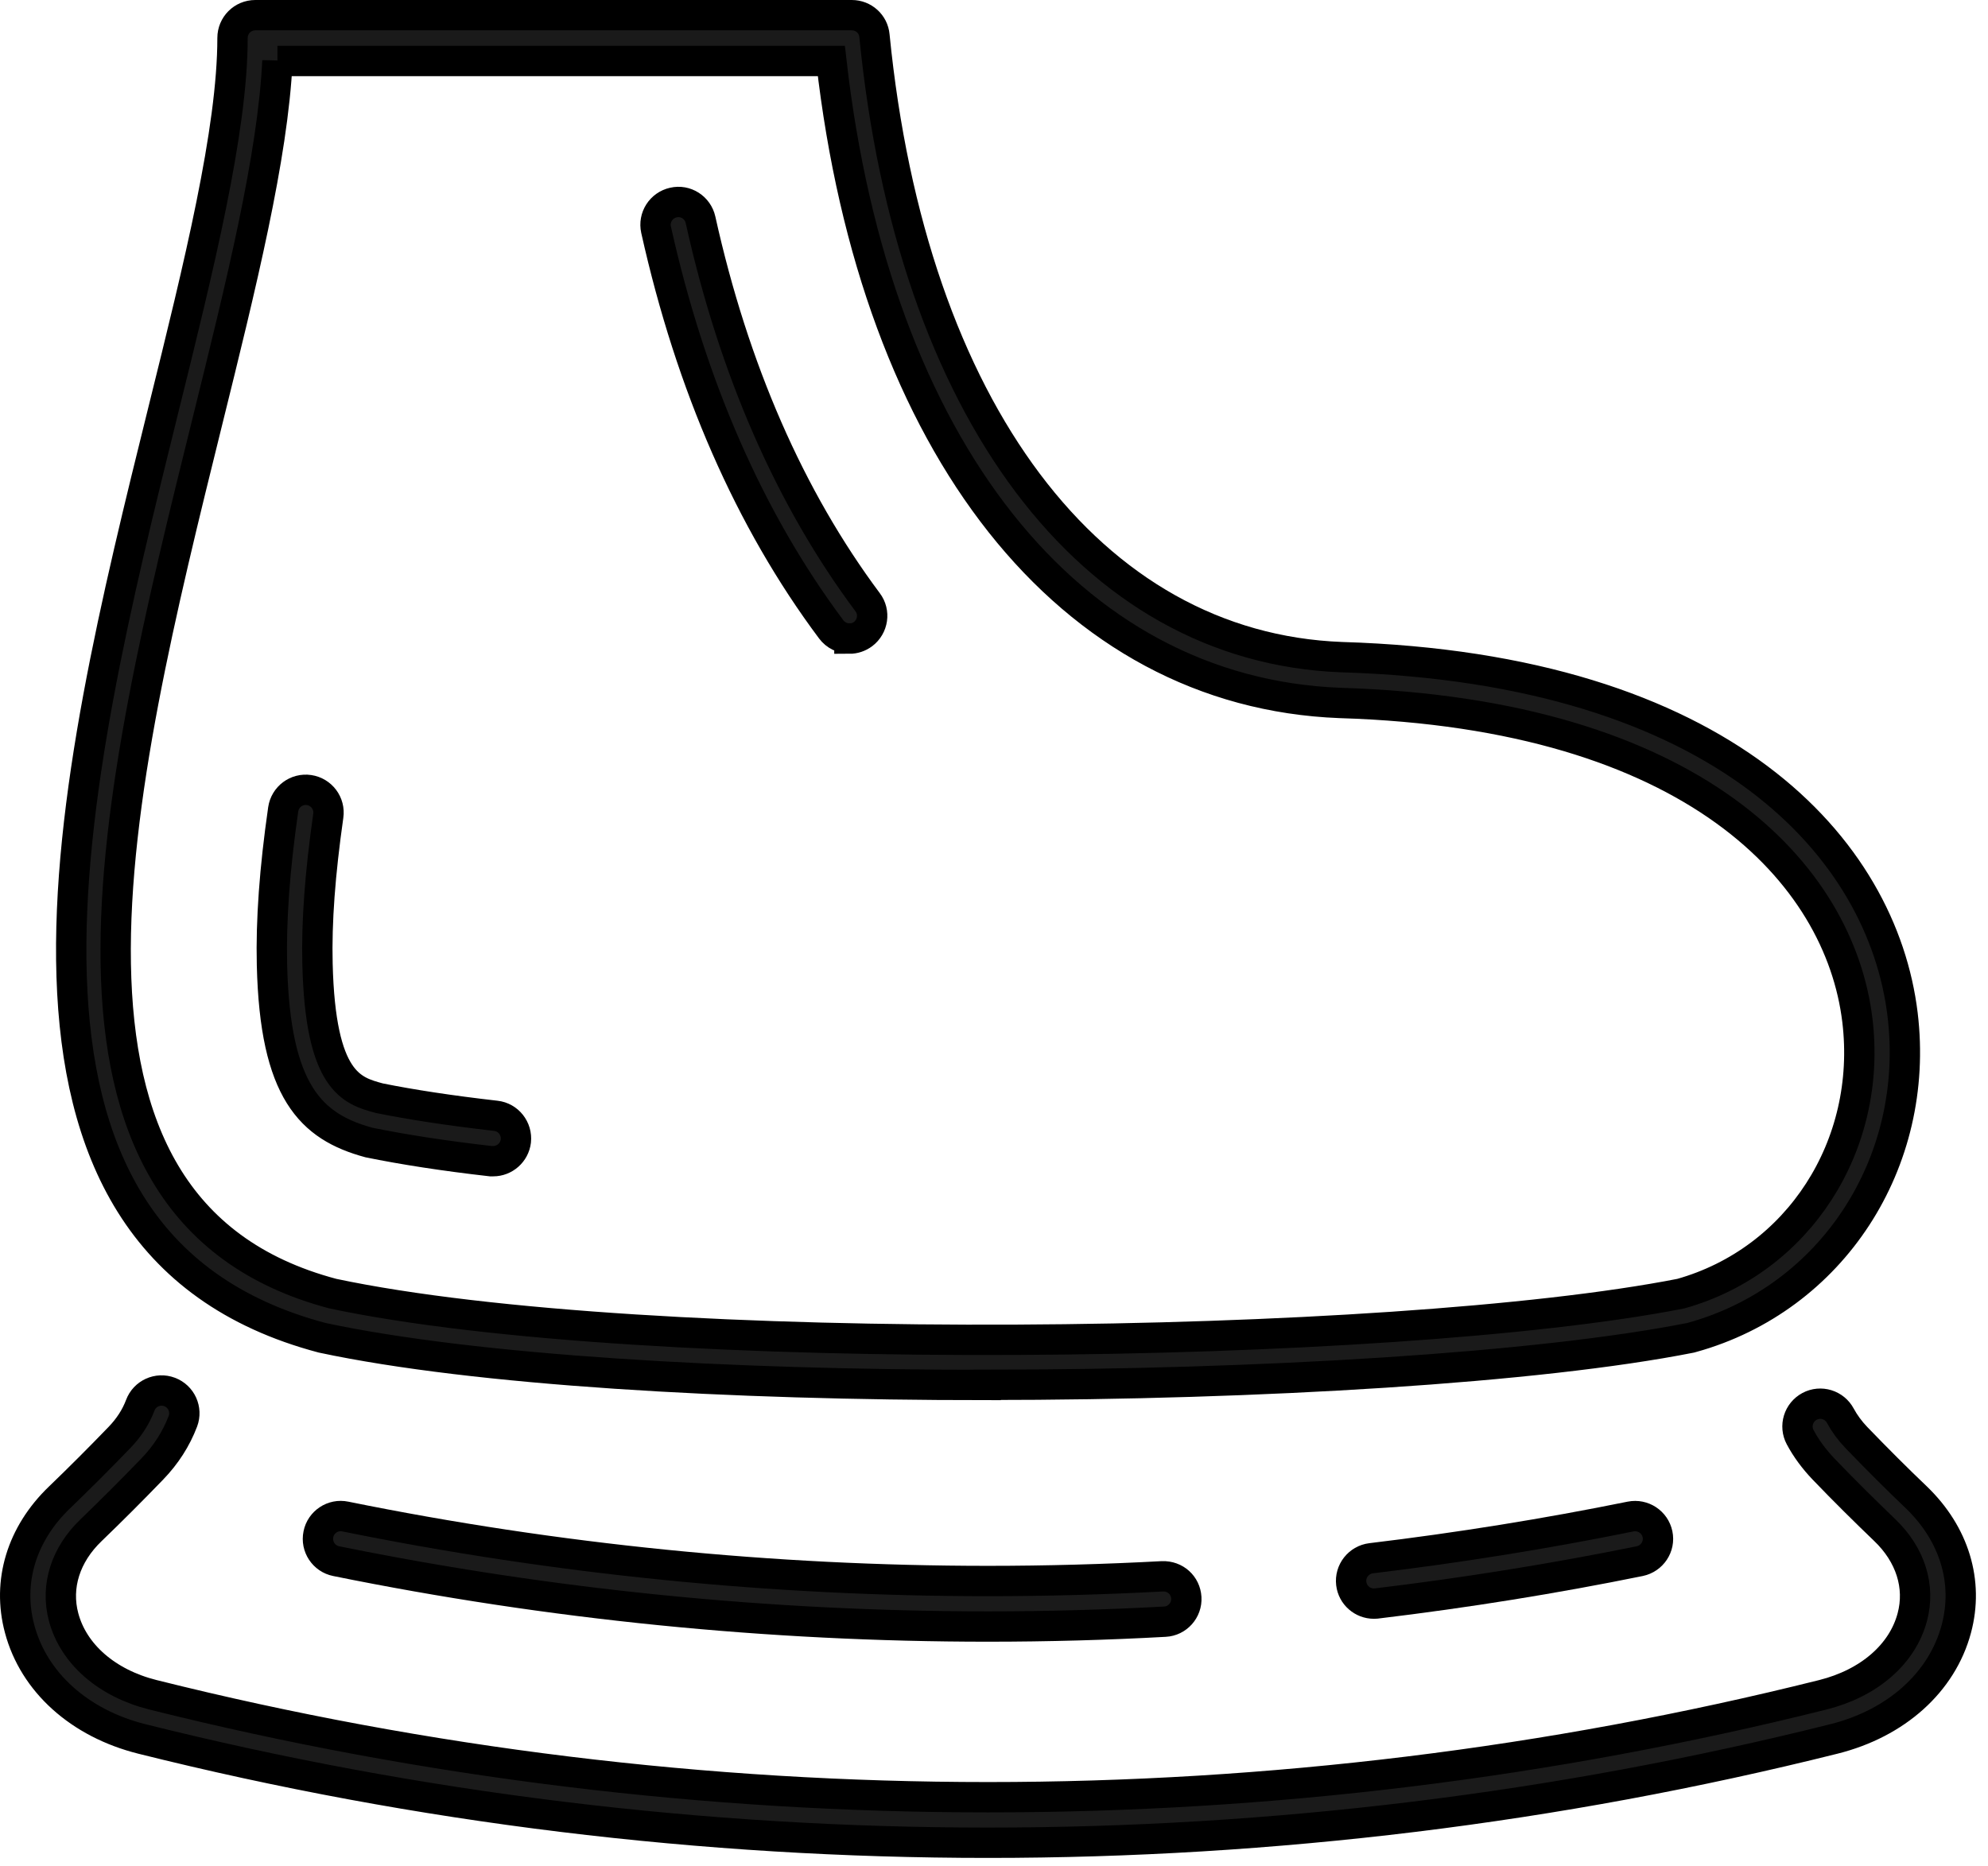 <svg width="131" height="123" viewBox="0 0 131 123" fill="none" xmlns="http://www.w3.org/2000/svg">
<path d="M65.102 121.45C46.342 121.45 27.592 119.17 9.352 114.61C5.232 113.58 2.222 110.86 1.292 107.35C0.462 104.25 1.422 101.09 3.922 98.69C5.222 97.44 6.552 96.11 7.872 94.74C8.492 94.1 8.952 93.39 9.242 92.62C9.532 91.84 10.402 91.45 11.172 91.74C11.952 92.03 12.342 92.9 12.052 93.67C11.612 94.83 10.932 95.89 10.032 96.82C8.692 98.21 7.332 99.57 6.002 100.85C4.312 102.47 3.652 104.56 4.192 106.58C4.842 109.02 7.042 110.94 10.082 111.7C46.082 120.7 84.132 120.7 120.112 111.7C123.152 110.94 125.362 109.03 126.012 106.58C126.552 104.56 125.892 102.47 124.202 100.85C122.912 99.61 121.542 98.26 120.162 96.82C119.542 96.17 119.022 95.47 118.622 94.72C118.232 93.99 118.512 93.08 119.242 92.69C119.972 92.3 120.882 92.58 121.272 93.31C121.542 93.81 121.892 94.29 122.322 94.74C123.682 96.15 125.012 97.48 126.282 98.69C128.782 101.1 129.742 104.26 128.912 107.36C127.972 110.87 124.962 113.58 120.842 114.61C102.612 119.17 83.852 121.45 65.102 121.45Z" fill="#1A1A1A" stroke="black" stroke-width="2" stroke-miterlimit="10"/>
<path d="M65.102 107.2C50.682 107.2 36.232 105.75 22.152 102.89C21.342 102.73 20.812 101.93 20.982 101.12C21.142 100.31 21.942 99.78 22.752 99.95C36.642 102.77 50.892 104.2 65.112 104.2C68.992 104.2 72.852 104.09 76.592 103.89C77.452 103.86 78.122 104.48 78.172 105.3C78.222 106.13 77.582 106.84 76.762 106.88C72.962 107.09 69.052 107.2 65.122 107.2H65.102Z" fill="#1A1A1A" stroke="black" stroke-width="2" stroke-miterlimit="10"/>
<path d="M90.532 105.69C89.782 105.69 89.132 105.13 89.042 104.37C88.942 103.55 89.532 102.8 90.352 102.7C96.182 102 101.932 101.07 107.452 99.95C108.262 99.79 109.052 100.31 109.222 101.12C109.392 101.93 108.862 102.72 108.052 102.89C102.452 104.03 96.622 104.97 90.712 105.68C90.652 105.68 90.592 105.69 90.532 105.69Z" fill="#1A1A1A" stroke="black" stroke-width="2" stroke-miterlimit="10"/>
<path d="M64.952 91.28C48.112 91.28 31.332 90.32 21.232 88.17C-2.798 81.8 4.722 51.43 10.762 27.02C13.112 17.54 15.322 8.59 15.322 2.5C15.322 1.67 15.992 1 16.822 1H56.132C56.902 1 57.552 1.58 57.622 2.35C60.062 26.98 71.862 42.68 88.402 43.31C113.652 44.07 124.052 55.97 125.372 66.86C126.552 76.63 120.722 85.58 111.512 88.14C111.472 88.14 111.442 88.16 111.402 88.17C101.392 90.15 83.132 91.27 64.952 91.27V91.28ZM18.282 4.01C17.982 10.34 15.882 18.82 13.672 27.75C7.652 52.08 0.822 79.66 21.932 85.26C42.552 89.63 91.702 89 110.762 85.26C118.502 83.08 123.392 75.51 122.392 67.24C121.222 57.6 111.652 47.04 88.302 46.33C70.442 45.64 57.682 29.47 54.782 4.02H18.282V4.01Z" fill="#1A1A1A" stroke="black" stroke-width="2" stroke-miterlimit="10"/>
<path d="M55.972 42.08C55.512 42.08 55.062 41.87 54.773 41.48C49.403 34.29 45.522 25.42 43.232 15.14C43.052 14.33 43.562 13.53 44.372 13.35C45.182 13.16 45.982 13.68 46.162 14.49C48.352 24.36 52.062 32.84 57.172 39.69C57.672 40.35 57.532 41.29 56.872 41.79C56.602 41.99 56.292 42.09 55.972 42.09V42.08Z" fill="#1A1A1A" stroke="black" stroke-width="2" stroke-miterlimit="10"/>
<path d="M32.512 76.53C32.452 76.53 32.402 76.53 32.342 76.53C29.262 76.18 26.562 75.76 24.312 75.3C20.482 74.26 18.122 71.95 17.922 63.6C17.852 60.66 18.092 57.3 18.662 53.34C18.782 52.52 19.542 51.95 20.362 52.07C21.182 52.19 21.752 52.95 21.632 53.77C21.092 57.56 20.852 60.76 20.922 63.53C21.112 71.32 23.182 71.89 25.002 72.38C27.072 72.8 29.682 73.2 32.672 73.54C33.492 73.63 34.082 74.38 33.992 75.2C33.902 75.96 33.252 76.53 32.502 76.53H32.512Z" fill="#1A1A1A" stroke="black" stroke-width="2" stroke-miterlimit="10"/>
</svg>
